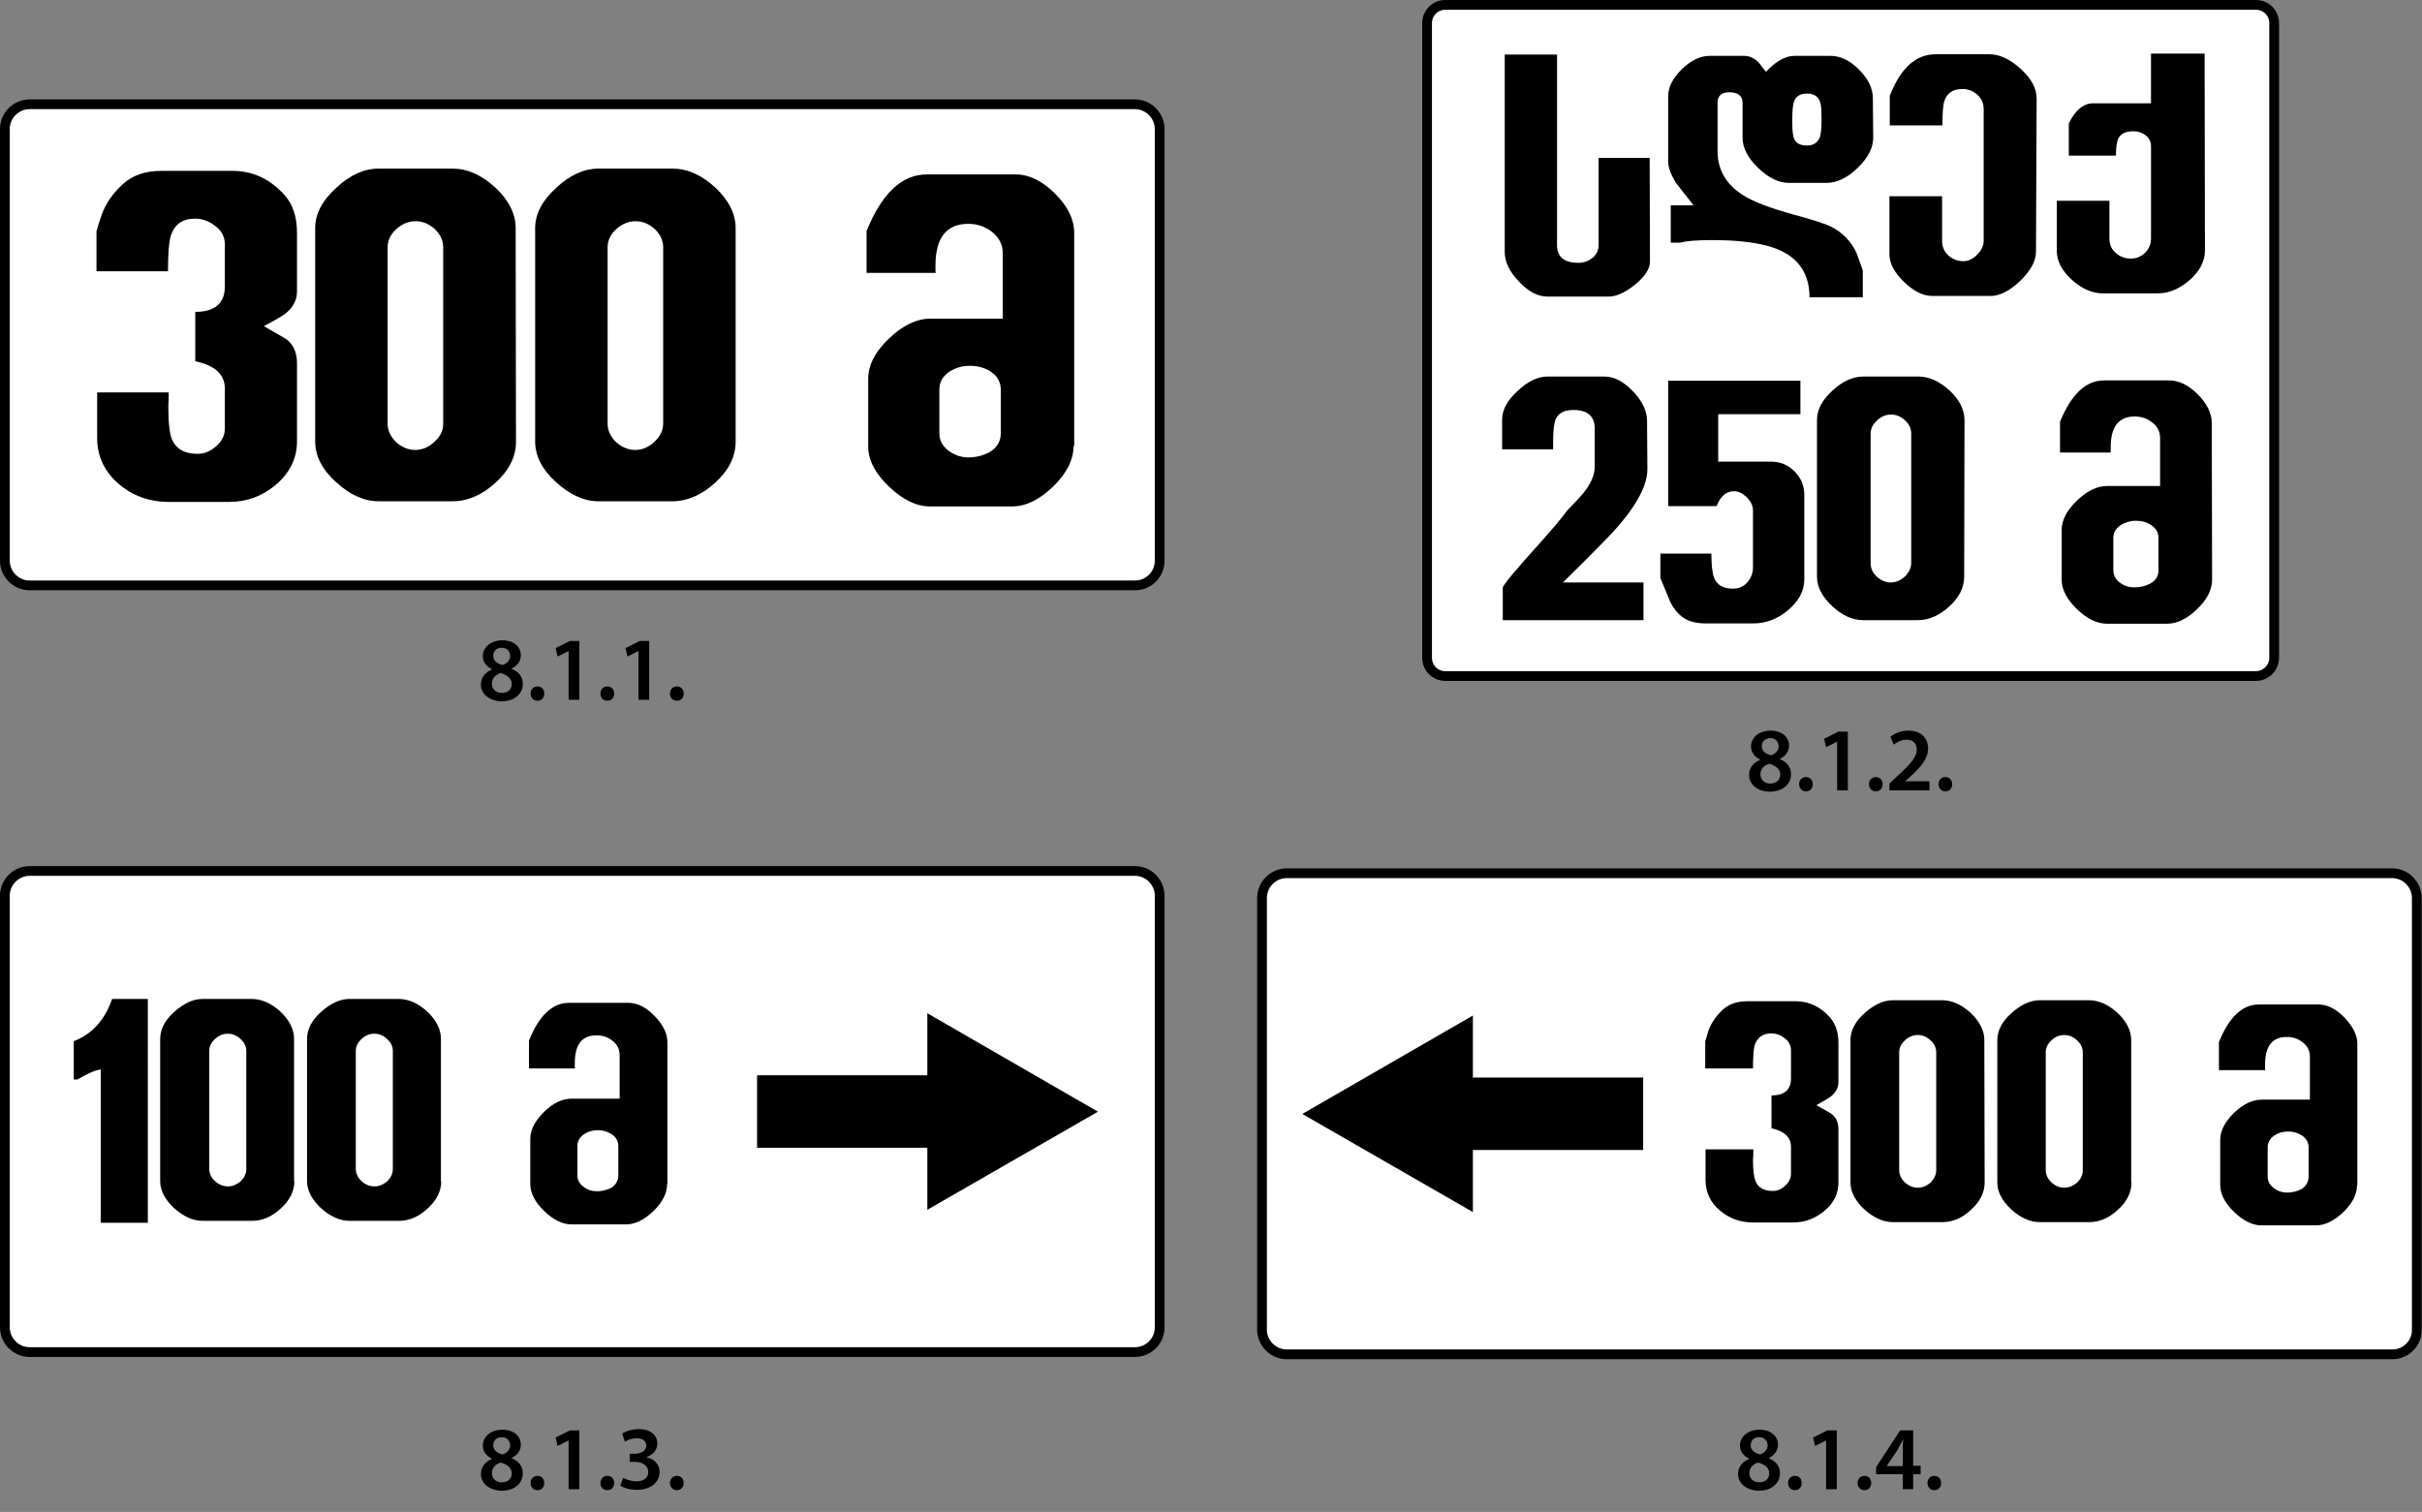 <?xml version="1.0" encoding="utf-8"?>
<!-- Generator: Adobe Illustrator 18.0.0, SVG Export Plug-In . SVG Version: 6.00 Build 0)  -->
<!DOCTYPE svg PUBLIC "-//W3C//DTD SVG 1.1//EN" "http://www.w3.org/Graphics/SVG/1.1/DTD/svg11.dtd">
<svg version="1.1"
	 id="svg2" inkscape:version="0.48.4 r9939" sodipodi:docname="6.2014_02_16_18_28_07.2.svg" xmlns:sodipodi="http://sodipodi.sourceforge.net/DTD/sodipodi-0.dtd" xmlns:dc="http://purl.org/dc/elements/1.1/" xmlns:cc="http://creativecommons.org/ns#" xmlns:inkscape="http://www.inkscape.org/namespaces/inkscape" xmlns:svg="http://www.w3.org/2000/svg" xmlns:rdf="http://www.w3.org/1999/02/22-rdf-syntax-ns#"
	 xmlns="http://www.w3.org/2000/svg" xmlns:xlink="http://www.w3.org/1999/xlink" x="0px" y="0px" viewBox="68.8 133.8 745.4 465.4"
	 enable-background="new 68.8 133.8 745.4 465.4" xml:space="preserve">
<rect x="68.8" y="133.8" width="745.4" height="465.4" fill="#808080" stroke="none"/>
<g>
	<path d="M216.8,344.6c0-2.3,1.3-3.8,3.4-4.7v-0.1c-1.9-0.9-2.8-2.4-2.8-4c0-2.9,2.6-4.9,6-4.9c3.9,0,5.7,2.3,5.7,4.6
		c0,1.5-0.8,3.1-2.8,4.1v0.1c2,0.8,3.4,2.3,3.4,4.6c0,3.2-2.7,5.4-6.6,5.4C219,349.5,216.8,347.1,216.8,344.6z M226.3,344.4
		c0-1.8-1.4-2.8-3.4-3.4c-1.7,0.5-2.7,1.7-2.7,3.2c-0.1,1.5,1.1,2.9,3,2.9C225.1,347.1,226.3,346,226.3,344.4z M220.6,335.7
		c0,1.5,1.2,2.4,2.9,2.8c1.2-0.4,2.3-1.4,2.3-2.7c0-1.3-0.8-2.6-2.6-2.6C221.5,333.2,220.6,334.3,220.6,335.7z"/>
	<path d="M232.1,347.3c0-1.3,0.9-2.2,2.1-2.2c1.3,0,2.1,0.9,2.1,2.2c0,1.3-0.8,2.2-2.1,2.2C233,349.5,232.1,348.6,232.1,347.3z"/>
	<path d="M243.8,334.2L243.8,334.2l-3.4,1.7l-0.6-2.6l4.4-2.2h2.9v18.1h-3.3V334.2z"/>
	<path d="M253.6,347.3c0-1.3,0.9-2.2,2.1-2.2c1.3,0,2.1,0.9,2.1,2.2c0,1.3-0.8,2.2-2.1,2.2C254.4,349.5,253.6,348.6,253.6,347.3z"/>
	<path d="M265.3,334.2L265.3,334.2l-3.4,1.7l-0.6-2.6l4.4-2.2h2.9v18.1h-3.3V334.2z"/>
	<path d="M275,347.3c0-1.3,0.9-2.2,2.1-2.2c1.3,0,2.1,0.9,2.1,2.2c0,1.3-0.8,2.2-2.1,2.2C275.9,349.5,275,348.6,275,347.3z"/>
</g>
<g>
	<path fill="#FFFFFF" stroke="#000000" stroke-width="3.004" stroke-miterlimit="10" d="M418.1,314H77.9c-4.2,0-7.6-3.5-7.6-7.6
		V173.5c0-4.2,3.5-7.6,7.6-7.6h340.2c4.2,0,7.6,3.5,7.6,7.6v132.9C425.7,310.6,422.3,314,418.1,314z"/>
	<g>
		<path d="M160.2,269.7c0,5.2-2.2,9.7-6.6,13.4c-4.2,3.5-8.9,5.2-14.3,5.2h-18.6c-5.8,0-10.9-1.8-15.2-5.4
			c-4.5-3.8-6.8-8.6-6.8-14.3v-14h22c0,0.6,0,1.3,0,2.3c-0.1,1-0.1,1.8-0.1,2.3c0,4.7,0.4,8,1.1,9.8c1.3,3,3.9,4.5,7.9,4.5
			c2.1,0,4-0.8,5.8-2.4c1.8-1.6,2.6-3.4,2.6-5.4v-12.3c0-4.3-3-7.1-9.1-8.4v-15.2c6,0,9.1-2.6,9.1-7.8v-13c0-2.2-0.9-4.1-2.9-5.6
			c-1.9-1.5-4-2.3-6.2-2.3c-4,0-6.5,1.8-7.6,5.5c-0.5,1.7-0.8,5.3-0.8,10.7h-22v-12.3c0.3-1.1,0.8-2.8,1.6-5.1
			c1.3-3.6,3.5-6.7,6.6-9.5c2.9-2.6,6.7-4,11.7-4h22c6.2,0,11.6,2.5,16.1,7.6c2.5,2.8,3.7,6.7,3.7,11.5v18c0,2.6-1.1,4.8-3.4,6.7
			c-0.7,0.6-3,2-6.8,4c4.3,2.5,6.7,3.8,7.2,4.2c2,1.7,3,4.1,3,7.1L160.2,269.7L160.2,269.7z"/>
		<path d="M227.6,269.8c0,4.5-2.1,8.8-6.3,12.6c-4.2,3.8-8.6,5.7-13.2,5.7h-22.8c-4.5,0-8.8-2-13.1-5.9c-4.3-3.9-6.4-8.1-6.4-12.5
			v-65.7c0-4.3,2.1-8.4,6.5-12.4c4.3-4,8.6-5.9,13-5.9h22.8c4.5,0,8.8,1.9,13,5.7c4.3,4,6.4,8.2,6.4,12.6L227.6,269.8L227.6,269.8z
			 M205.2,264.2v-54.3c0-2.1-0.9-4-2.6-5.6c-1.8-1.6-3.7-2.4-5.9-2.4s-4.1,0.8-5.9,2.4c-1.8,1.6-2.7,3.5-2.7,5.6v54.3
			c0,2.1,0.9,4,2.6,5.7c1.8,1.6,3.8,2.4,5.9,2.4s4.1-0.8,5.9-2.5C204.4,268.1,205.2,266.3,205.2,264.2z"/>
		<path d="M295.2,269.8c0,4.5-2.1,8.8-6.3,12.6c-4.2,3.8-8.6,5.7-13.2,5.7H253c-4.5,0-8.8-2-13.1-5.9c-4.3-3.9-6.4-8.1-6.4-12.5
			v-65.7c0-4.3,2.1-8.4,6.5-12.4c4.3-4,8.6-5.9,13-5.9h22.8c4.5,0,8.8,1.9,13,5.7c4.3,4,6.4,8.2,6.4,12.6L295.2,269.8L295.2,269.8z
			 M272.9,264.2v-54.3c0-2.1-0.9-4-2.6-5.6c-1.8-1.6-3.7-2.4-5.9-2.4c-2.1,0-4.1,0.8-5.9,2.4c-1.8,1.6-2.7,3.5-2.7,5.6v54.3
			c0,2.1,0.9,4,2.6,5.7c1.8,1.6,3.8,2.4,5.9,2.4s4.1-0.8,5.9-2.5C272,268.1,272.9,266.3,272.9,264.2z"/>
		<path d="M399.2,271.1c0,4.2-2.1,8.4-6.3,12.5c-4.2,4-8.4,6.1-12.7,6.1h-25.1c-4.2,0-8.4-2-12.7-6.1c-4.3-4.1-6.4-8.2-6.4-12.4
			v-20.8c0-4.2,2.1-8.3,6.4-12.4c4.2-4,8.4-6.1,12.7-6.1h22.3v-20.2c0-2.6-1.1-4.8-3.4-6.6c-2.1-1.6-4.5-2.4-7.2-2.4
			c-6.7,0-10.1,4.3-10.1,12.8v1.2c0,0.4,0,0.8,0.1,1.1h-21.3v-12.9c4.7-11.6,10.9-17.4,18.5-17.4h27.5c4,0,8.1,2,12,5.9
			c4,4,5.9,8,5.9,12.1v65.6H399.2z M376.8,267.2v-13.5c0-2.3-1.1-4.2-3.1-5.5c-1.8-1.2-4-1.8-6.4-1.8c-2.3,0-4.4,0.6-6.3,1.8
			c-2.1,1.4-3.1,3.3-3.1,5.5v13.5c0,2.1,0.9,3.9,2.9,5.4c1.8,1.3,3.8,2,6,2c2.5,0,4.7-0.6,6.7-1.7
			C375.7,271.5,376.8,269.6,376.8,267.2z"/>
	</g>
</g>
<g>
	<path fill="#FFFFFF" stroke="#000000" stroke-width="3.004" stroke-miterlimit="10" d="M763.1,341.9H513.6c-3.1,0-5.6-2.5-5.6-5.6
		V140.9c0-3.1,2.5-5.6,5.6-5.6h249.5c3.1,0,5.6,2.5,5.6,5.6v195.4C768.7,339.4,766.1,341.9,763.1,341.9z"/>
	<g>
		<path d="M576.6,214.3c0,2.3-1.6,4.7-4.7,7.2c-3,2.4-5.7,3.6-8.1,3.6h-18.7c-3,0-5.9-1.5-8.8-4.6c-2.9-3-4.4-6.1-4.4-9.1v-60.8H548
			v58.7c0,3.6,2.2,5.4,6.6,5.4c1.6,0,3-0.5,4.3-1.5c1.2-1,1.9-2.3,1.9-3.9v-26.9h15.7L576.6,214.3L576.6,214.3z"/>
		<path d="M645.3,176.2c0,3.1-1.6,6.2-4.8,9.3c-3.2,3.1-6.4,4.6-9.6,4.6h-11.5c-3.1,0-6.3-1.5-9.5-4.6c-3.2-3.1-4.8-6.2-4.8-9.3
			v-10.7c0-2.2-1.4-3.3-4.1-3.3c-2.4,0-3.6,1.1-3.6,3.3v14.8c0,5.7,2.6,10.3,7.9,13.6c3.1,2,8.4,4,15.7,6c5.8,1.6,9.6,2.8,11.2,3.6
			c3.6,1.8,6.2,4.5,7.9,8c1.1,3,1.8,4.9,2,5.6v8.2h-16.4c0-8.8-5-14.3-15-16.3c-4.3-0.9-9.3-1.3-15-1.3c-4.8,0-8.1,0.3-9.8,0.8H583
			V197h7c-1.8-2.3-3.6-4.6-5.4-6.9c-1.6-2.6-2.4-4.8-2.4-6.6v-20.1c0-2.8,1.4-5.5,4.2-8.3c2.8-2.7,5.7-4.1,8.5-4.1h10.7
			c1.7,0,3.2,0.7,4.6,2.2c1.2,1.6,1.9,2.5,2.1,2.7c3.1-3.3,6-4.9,8.8-4.9h11.1c3,0,6,1.4,8.8,4.3c2.9,2.9,4.2,5.8,4.2,8.9
			L645.3,176.2L645.3,176.2z M629.4,170.8c0-2.9-0.1-4.7-0.4-5.5c-0.6-1.8-1.9-2.7-4.1-2.7c-2,0-3.4,0.8-4,2.5
			c-0.3,0.9-0.5,2.7-0.5,5.3v1.5c0,2.2,0.2,3.8,0.6,4.7c0.6,1.3,1.9,2,3.9,2c2,0,3.3-0.9,4-2.6C629.2,175.1,629.4,173.3,629.4,170.8
			z"/>
		<path d="M695.4,211.2c0,2.9-1.6,5.9-4.8,9c-3.2,3.1-6.3,4.7-9.2,4.7h-17.9c-2.8,0-5.7-1.4-8.7-4.3c-3-2.9-4.5-5.7-4.5-8.5v-17.9
			h16.2v13.7c0,1.8,0.6,3.3,1.9,4.5c1.3,1.2,2.9,1.8,4.7,1.8c1.5,0,2.9-0.7,4.2-2c1.3-1.3,2-2.8,2-4.2v-40.6c0-1.8-0.6-3.2-1.9-4.4
			c-1.3-1.2-2.9-1.8-4.6-1.8c-2.9,0-4.8,1.2-5.6,3.7c-0.4,1.2-0.6,3.7-0.6,7.5h-16.2v-9.1c3.3-8.5,8-12.8,14.1-12.8h16.6
			c3.1,0,6.3,1.5,9.6,4.5c3.3,3,4.9,6,4.9,9.2L695.4,211.2L695.4,211.2z"/>
		<path d="M747.4,210.9c0,3.3-1.6,6.4-4.7,9.1c-3.1,2.7-6.4,4.1-9.8,4.1h-17c-3.2,0-6.4-1.4-9.5-4.2c-3.1-2.8-4.6-5.8-4.6-9v-15.3
			h16.2v11.6c0,1.8,0.6,3.3,1.9,4.4c1.3,1.2,2.9,1.8,4.7,1.8c1.7,0,3.1-0.6,4.4-1.8c1.2-1.2,1.8-2.7,1.8-4.4v-28.5
			c0-1.3-0.6-2.4-1.7-3.3c-1.1-0.8-2.4-1.2-3.7-1.2c-2.3,0-3.8,0.7-4.6,2.1c-0.5,1-0.8,2.8-0.8,5.4h-14.5v-9.9
			c2-4.1,4.5-6.2,7.5-6.2h17.8v-15.3h16.5L747.4,210.9L747.4,210.9z"/>
	</g>
	<g>
		<path d="M575.8,278.2c0,5.8-4.4,13.2-13.3,22.2c-4.3,4.4-8.5,8.6-12.7,12.7h24.8v11.6h-43.3v-10c0-0.8,4.1-5.6,12.1-14.5
			c3.1-3.5,5.7-6.5,7.6-9.1c1-1,2.4-2.6,4.4-4.7c2.9-3.3,4.2-6.3,4.2-9v-11.6c0-3.9-2.2-5.8-6.6-5.8c-2.7,0-4.5,0.9-5.4,2.8
			c-0.5,1.2-0.8,3.4-0.8,6.6v2.7h-15.7v-9.2c0-2.9,1.6-5.9,4.8-8.8c3.2-3,6.2-4.4,9.2-4.4h17.4c3,0,6,1.5,8.9,4.6
			c2.9,3,4.3,6.1,4.3,9.1L575.8,278.2L575.8,278.2z"/>
		<path d="M624.1,312.1c0,3.7-1.8,6.9-5.2,9.7c-3.2,2.6-6.7,3.9-10.5,3.9h-14.5c-3.1,0-5.4-0.6-7.1-1.8c-1.8-1.3-3.2-3.1-4.2-5.4
			l-2.8-6.8v-7.5h15.7c0,3.6,0.3,6,0.8,7.4c0.9,2.3,2.9,3.4,5.8,3.4c1.8,0,3.3-0.6,4.4-1.9c1.2-1.3,1.8-2.9,1.8-4.7v-17.5
			c0-1.4-0.6-2.7-1.9-4c-1.2-1.2-2.5-1.9-3.9-1.9c-2.4,0-4.2,1.5-5.4,4.6h-14.9V251h40.7v10.3h-25.3v14.6h16.2c2.9,0,5.3,1,7.3,3
			c2,2,3,4.5,3,7.3L624.1,312.1L624.1,312.1z"/>
		<path d="M673.3,311.3c0,3.3-1.5,6.4-4.6,9.2c-3.1,2.8-6.3,4.2-9.7,4.2h-16.7c-3.3,0-6.5-1.4-9.6-4.3c-3.1-2.9-4.7-5.9-4.7-9.1
			v-48.2c0-3.2,1.6-6.2,4.8-9.1c3.1-2.9,6.3-4.3,9.6-4.3h16.7c3.3,0,6.5,1.4,9.6,4.2c3.1,2.9,4.7,6,4.7,9.2L673.3,311.3L673.3,311.3
			z M657,307.1v-39.8c0-1.6-0.6-2.9-1.9-4.1c-1.3-1.2-2.7-1.8-4.3-1.8s-3,0.6-4.3,1.8c-1.3,1.2-2,2.5-2,4.1v39.8
			c0,1.6,0.6,3,1.9,4.2c1.3,1.2,2.8,1.8,4.3,1.8s3-0.6,4.3-1.8C656.3,310,657,308.7,657,307.1z"/>
		<path d="M749.6,312.2c0,3.1-1.5,6.1-4.6,9.1c-3.1,3-6.2,4.5-9.3,4.5h-18.4c-3.1,0-6.2-1.5-9.3-4.5c-3.1-3-4.7-6-4.7-9.1V297
			c0-3.1,1.6-6.1,4.7-9.1c3.1-3,6.2-4.5,9.3-4.5h16.3v-14.8c0-1.9-0.8-3.6-2.5-4.8c-1.5-1.2-3.3-1.8-5.3-1.8c-4.9,0-7.4,3.1-7.4,9.4
			v0.9c0,0.3,0,0.6,0,0.8h-15.6v-9.5c3.5-8.5,8-12.7,13.5-12.7h20.1c3,0,5.9,1.4,8.8,4.3c2.9,2.9,4.3,5.9,4.3,8.9L749.6,312.2
			L749.6,312.2z M733.1,309.3v-9.9c0-1.7-0.8-3-2.3-4c-1.3-0.9-2.9-1.3-4.7-1.3c-1.7,0-3.2,0.5-4.6,1.3c-1.6,1.1-2.3,2.4-2.3,4v9.9
			c0,1.6,0.7,2.9,2.1,3.9c1.3,1,2.8,1.4,4.4,1.4c1.8,0,3.5-0.4,4.9-1.2C732.3,312.5,733.1,311.1,733.1,309.3z"/>
	</g>
</g>
<g>
	<path fill="#FFFFFF" stroke="#000000" stroke-width="3.004" stroke-miterlimit="10" d="M418.1,550H77.9c-4.2,0-7.6-3.5-7.6-7.6
		V409.5c0-4.2,3.5-7.6,7.6-7.6h340.2c4.2,0,7.6,3.5,7.6,7.6v132.9C425.7,546.6,422.3,550,418.1,550z"/>
	<g>
		<path d="M114.3,510.2H99.8v-47.2c-1.6,0.2-4,1.2-7.2,3.1h-1.1v-11.8c5.7-2.2,9.6-6.6,11.8-13h11V510.2z"/>
		<path d="M159.4,497.4c0,3-1.4,5.9-4.2,8.4c-2.8,2.6-5.7,3.8-8.8,3.8h-15.2c-3,0-5.9-1.3-8.8-3.9c-2.8-2.6-4.3-5.4-4.3-8.3v-43.8
			c0-2.9,1.4-5.7,4.3-8.3c2.9-2.6,5.8-4,8.7-4h15.2c3,0,5.9,1.3,8.7,3.8c2.8,2.6,4.3,5.5,4.3,8.4v43.9H159.4z M144.6,493.6v-36.3
			c0-1.4-0.6-2.6-1.8-3.7c-1.2-1.1-2.5-1.6-3.9-1.6c-1.4,0-2.7,0.5-3.9,1.6c-1.2,1.1-1.8,2.3-1.8,3.7v36.3c0,1.4,0.6,2.7,1.8,3.8
			c1.2,1.1,2.5,1.6,4,1.6c1.4,0,2.7-0.6,3.9-1.6C144,496.3,144.6,495.1,144.6,493.6z"/>
		<path d="M204.6,497.4c0,3-1.4,5.9-4.2,8.4c-2.8,2.6-5.7,3.8-8.8,3.8h-15.2c-3,0-5.9-1.3-8.8-3.9c-2.8-2.6-4.3-5.4-4.3-8.3v-43.8
			c0-2.9,1.4-5.7,4.3-8.3c2.9-2.6,5.8-4,8.7-4h15.2c3,0,5.9,1.3,8.7,3.8c2.8,2.6,4.3,5.5,4.3,8.4v43.9H204.6z M189.7,493.6v-36.3
			c0-1.4-0.6-2.6-1.8-3.7c-1.2-1.1-2.5-1.6-3.9-1.6c-1.4,0-2.7,0.5-3.9,1.6c-1.2,1.1-1.8,2.3-1.8,3.7v36.3c0,1.4,0.6,2.7,1.8,3.8
			c1.2,1.1,2.5,1.6,4,1.6c1.4,0,2.7-0.6,3.9-1.6C189.1,496.3,189.7,495.1,189.7,493.6z"/>
		<path d="M274.1,498.3c0,2.8-1.4,5.6-4.2,8.3c-2.8,2.7-5.7,4.1-8.4,4.1h-16.8c-2.8,0-5.6-1.4-8.4-4.1c-2.8-2.7-4.3-5.5-4.3-8.3
			v-13.9c0-2.8,1.4-5.5,4.2-8.3s5.7-4.1,8.5-4.1h14.8v-13.5c0-1.8-0.8-3.3-2.3-4.4c-1.4-1.1-3-1.6-4.8-1.6c-4.5,0-6.7,2.8-6.7,8.6
			v0.8c0,0.3,0,0.5,0.1,0.8h-14.2v-8.6c3.1-7.7,7.2-11.6,12.3-11.6h18.3c2.7,0,5.4,1.3,8,4c2.6,2.6,4,5.4,4,8.1V498.3z M259.1,495.6
			v-9c0-1.5-0.7-2.8-2.1-3.7c-1.3-0.8-2.6-1.2-4.2-1.2c-1.6,0-3,0.4-4.2,1.2c-1.4,0.9-2.1,2.2-2.1,3.7v9c0,1.4,0.6,2.6,2,3.6
			c1.2,0.9,2.5,1.3,4,1.3c1.7,0,3.1-0.4,4.5-1.1C258.3,498.5,259.1,497.3,259.1,495.6z"/>
	</g>
	<polygon points="354.2,445.7 406.7,476 354.2,506.2 354.2,487.1 301.8,487.1 301.8,464.8 354.2,464.8 	"/>
</g>
<g>
	<path fill="#FFFFFF" stroke="#000000" stroke-width="3.004" stroke-miterlimit="10" d="M805.1,550.7H464.8c-4.2,0-7.6-3.5-7.6-7.6
		V410.2c0-4.2,3.5-7.6,7.6-7.6h340.2c4.2,0,7.6,3.5,7.6,7.6v132.9C812.7,547.3,809.2,550.7,805.1,550.7z"/>
	<g>
		<path d="M634.6,497.7c0,3.5-1.4,6.5-4.4,8.9c-2.8,2.3-5.9,3.5-9.5,3.5h-12.4c-3.9,0-7.2-1.2-10.1-3.6c-3-2.5-4.5-5.7-4.5-9.5v-9.4
			h14.7c0,0.4,0,0.9,0,1.6s-0.1,1.2-0.1,1.6c0,3.1,0.3,5.4,0.8,6.6c0.8,2,2.6,3,5.3,3c1.4,0,2.6-0.5,3.8-1.6s1.8-2.3,1.8-3.7v-8.3
			c0-2.9-2-4.8-6-5.7V471c4,0,6-1.8,6-5.2v-8.7c0-1.4-0.6-2.7-1.9-3.7s-2.6-1.5-4.2-1.5c-2.6,0-4.3,1.3-5.1,3.7
			c-0.3,1.1-0.5,3.5-0.5,7.1h-14.7v-8.3c0.2-0.8,0.6-1.9,1-3.4c0.9-2.4,2.4-4.5,4.4-6.4c2-1.8,4.5-2.6,7.7-2.6h14.7
			c4.2,0,7.7,1.7,10.7,5.1c1.6,1.9,2.5,4.5,2.5,7.7v12c0,1.8-0.8,3.2-2.3,4.5c-0.5,0.4-2,1.3-4.5,2.7c2.9,1.6,4.5,2.5,4.8,2.8
			c1.4,1.1,2,2.7,2,4.7L634.6,497.7L634.6,497.7z"/>
		<path d="M679.6,497.8c0,3-1.4,5.9-4.2,8.4c-2.8,2.6-5.7,3.8-8.8,3.8h-15.2c-3,0-5.9-1.3-8.8-3.9c-2.8-2.6-4.3-5.4-4.3-8.3v-43.8
			c0-2.9,1.4-5.7,4.3-8.3c2.9-2.6,5.8-4,8.7-4h15.2c3,0,5.9,1.3,8.7,3.8c2.8,2.6,4.3,5.5,4.3,8.4L679.6,497.8L679.6,497.8z
			 M664.7,494v-36.3c0-1.4-0.6-2.6-1.8-3.7s-2.5-1.6-3.9-1.6c-1.4,0-2.7,0.5-3.9,1.6c-1.2,1.1-1.8,2.3-1.8,3.7V494
			c0,1.4,0.6,2.7,1.8,3.8s2.5,1.6,4,1.6c1.4,0,2.7-0.6,3.9-1.6C664.1,496.6,664.7,495.4,664.7,494z"/>
		<path d="M724.8,497.8c0,3-1.4,5.9-4.2,8.4c-2.8,2.6-5.7,3.8-8.8,3.8h-15.2c-3,0-5.9-1.3-8.8-3.9c-2.8-2.6-4.3-5.4-4.3-8.3v-43.8
			c0-2.9,1.4-5.7,4.3-8.3c2.9-2.6,5.8-4,8.7-4h15.2c3,0,5.9,1.3,8.7,3.8c2.8,2.6,4.3,5.5,4.3,8.4v43.9H724.8z M709.8,494v-36.3
			c0-1.4-0.6-2.6-1.8-3.7s-2.5-1.6-3.9-1.6c-1.4,0-2.7,0.5-3.9,1.6s-1.8,2.3-1.8,3.7V494c0,1.4,0.6,2.7,1.8,3.8s2.5,1.6,4,1.6
			c1.4,0,2.7-0.6,3.9-1.6C709.3,496.6,709.8,495.4,709.8,494z"/>
		<path d="M794.2,498.6c0,2.8-1.4,5.6-4.2,8.3c-2.8,2.7-5.7,4.1-8.4,4.1h-16.8c-2.8,0-5.6-1.4-8.4-4.1s-4.3-5.5-4.3-8.3v-13.9
			c0-2.8,1.4-5.5,4.2-8.3c2.8-2.7,5.7-4.1,8.5-4.1h14.9V459c0-1.8-0.8-3.3-2.3-4.4c-1.4-1.1-3-1.6-4.8-1.6c-4.5,0-6.7,2.8-6.7,8.6
			v0.8c0,0.3,0,0.5,0.1,0.8h-14.3v-8.6c3.1-7.7,7.2-11.6,12.3-11.6h18.3c2.7,0,5.4,1.3,8,4s4,5.4,4,8.1V498.6z M779.3,496v-9
			c0-1.5-0.7-2.8-2.1-3.7c-1.3-0.8-2.6-1.2-4.2-1.2c-1.6,0-3,0.4-4.2,1.2c-1.4,0.9-2.1,2.2-2.1,3.7v9c0,1.4,0.6,2.6,2,3.6
			c1.2,0.9,2.5,1.3,4,1.3c1.7,0,3.1-0.4,4.5-1.1C778.5,498.9,779.3,497.6,779.3,496z"/>
	</g>
	<polygon points="522.1,446.4 469.6,476.7 522.1,506.9 522.1,487.8 574.5,487.8 574.5,465.5 522.1,465.5 	"/>
</g>
<g>
	<path d="M216.8,587.6c0-2.3,1.3-3.8,3.4-4.7v-0.1c-1.9-0.9-2.8-2.4-2.8-4c0-2.9,2.6-4.9,6-4.9c3.9,0,5.7,2.3,5.7,4.6
		c0,1.5-0.8,3.1-2.8,4.1v0.1c2,0.8,3.4,2.3,3.4,4.6c0,3.2-2.7,5.4-6.6,5.4C219,592.5,216.8,590.1,216.8,587.6z M226.3,587.4
		c0-1.8-1.4-2.8-3.4-3.4c-1.7,0.5-2.7,1.7-2.7,3.2c-0.1,1.5,1.1,2.9,3,2.9C225.1,590.1,226.3,589,226.3,587.4z M220.6,578.7
		c0,1.5,1.2,2.4,2.9,2.8c1.2-0.4,2.3-1.4,2.3-2.7c0-1.3-0.8-2.6-2.6-2.6C221.5,576.2,220.6,577.3,220.6,578.7z"/>
	<path d="M232.1,590.3c0-1.3,0.9-2.2,2.1-2.2c1.3,0,2.1,0.9,2.1,2.2c0,1.3-0.8,2.2-2.1,2.2C233,592.5,232.1,591.6,232.1,590.3z"/>
	<path d="M243.8,577.2L243.8,577.2l-3.4,1.7l-0.6-2.6l4.4-2.2h2.9v18.1h-3.3V577.2z"/>
	<path d="M253.6,590.3c0-1.3,0.9-2.2,2.1-2.2c1.3,0,2.1,0.9,2.1,2.2c0,1.3-0.8,2.2-2.1,2.2C254.4,592.5,253.6,591.6,253.6,590.3z"/>
	<path d="M260.6,588.7c0.7,0.4,2.4,1.1,4.1,1.1c2.6,0,3.7-1.5,3.6-2.9c0-2.1-2-3.1-4.1-3.1h-1.6v-2.5h1.5c1.6,0,3.6-0.7,3.6-2.5
		c0-1.2-0.9-2.3-2.9-2.3c-1.5,0-2.9,0.6-3.7,1.1l-0.8-2.5c1-0.7,3-1.4,5.2-1.4c3.7,0,5.6,2.1,5.6,4.4c0,1.9-1.1,3.4-3.3,4.2v0.1
		c2.2,0.4,4,2.1,4,4.5c0,3.1-2.6,5.5-7,5.5c-2.2,0-4.1-0.6-5.1-1.3L260.6,588.7z"/>
	<path d="M275,590.3c0-1.3,0.9-2.2,2.1-2.2c1.3,0,2.1,0.9,2.1,2.2c0,1.3-0.8,2.2-2.1,2.2C275.9,592.5,275,591.6,275,590.3z"/>
</g>
<g>
	<path d="M607.1,372.4c0-2.3,1.3-3.8,3.4-4.7v-0.1c-1.9-0.9-2.8-2.4-2.8-4c0-2.9,2.6-4.9,6-4.9c3.9,0,5.7,2.3,5.7,4.6
		c0,1.5-0.8,3.1-2.8,4.1v0.1c2,0.8,3.4,2.3,3.4,4.6c0,3.2-2.7,5.4-6.6,5.4C609.3,377.4,607.1,375,607.1,372.4z M616.7,372.3
		c0-1.8-1.4-2.8-3.4-3.4c-1.7,0.5-2.7,1.7-2.7,3.2c-0.1,1.5,1.1,2.9,3,2.9C615.5,375,616.7,373.8,616.7,372.3z M611,363.5
		c0,1.5,1.2,2.4,2.9,2.8c1.2-0.4,2.3-1.4,2.3-2.7c0-1.3-0.8-2.6-2.6-2.6C611.9,361.1,611,362.2,611,363.5z"/>
	<path d="M622.5,375.2c0-1.3,0.9-2.2,2.1-2.2c1.3,0,2.1,0.9,2.1,2.2c0,1.3-0.8,2.2-2.1,2.2C623.4,377.4,622.5,376.4,622.5,375.2z"/>
	<path d="M634.2,362.1L634.2,362.1l-3.4,1.7l-0.6-2.6l4.4-2.2h2.9v18.1h-3.3V362.1z"/>
	<path d="M644,375.2c0-1.3,0.9-2.2,2.1-2.2c1.3,0,2.1,0.9,2.1,2.2c0,1.3-0.8,2.2-2.1,2.2C644.8,377.4,644,376.4,644,375.2z"/>
	<path d="M650.3,377.1V375l2.1-2c4.3-3.9,6.3-6.1,6.3-8.5c0-1.6-0.9-3-3.2-3c-1.6,0-2.9,0.8-3.9,1.5l-1-2.4c1.3-1.1,3.3-1.9,5.6-1.9
		c4,0,6,2.5,6,5.5c0,3.2-2.3,5.7-5.4,8.6l-1.6,1.4v0.1h7.4v2.8H650.3z"/>
	<path d="M665.4,375.2c0-1.3,0.9-2.2,2.1-2.2c1.3,0,2.1,0.9,2.1,2.2c0,1.3-0.8,2.2-2.1,2.2C666.3,377.4,665.4,376.4,665.4,375.2z"/>
</g>
<g>
	<path d="M603.7,587.6c0-2.3,1.3-3.8,3.4-4.7v-0.1c-1.9-0.9-2.8-2.4-2.8-4c0-2.9,2.6-4.9,6-4.9c3.9,0,5.7,2.3,5.7,4.6
		c0,1.5-0.8,3.1-2.8,4.1v0.1c2,0.8,3.4,2.3,3.4,4.6c0,3.2-2.7,5.4-6.6,5.4C605.9,592.5,603.7,590.1,603.7,587.6z M613.3,587.4
		c0-1.8-1.4-2.8-3.4-3.4c-1.7,0.5-2.7,1.7-2.7,3.2c-0.1,1.5,1.1,2.9,3,2.9C612.1,590.1,613.3,589,613.3,587.4z M607.6,578.7
		c0,1.5,1.2,2.4,2.9,2.8c1.2-0.4,2.3-1.4,2.3-2.7c0-1.3-0.8-2.6-2.6-2.6C608.5,576.2,607.6,577.3,607.6,578.7z"/>
	<path d="M619.1,590.3c0-1.3,0.9-2.2,2.1-2.2c1.3,0,2.1,0.9,2.1,2.2c0,1.3-0.8,2.2-2.1,2.2C620,592.5,619.1,591.6,619.1,590.3z"/>
	<path d="M630.8,577.2L630.8,577.2l-3.4,1.7l-0.6-2.6l4.4-2.2h2.9v18.1h-3.3V577.2z"/>
	<path d="M640.5,590.3c0-1.3,0.9-2.2,2.1-2.2c1.3,0,2.1,0.9,2.1,2.2c0,1.3-0.8,2.2-2.1,2.2C641.4,592.5,640.5,591.6,640.5,590.3z"/>
	<path d="M654.4,592.2v-4.6h-8.2v-2.2l7.4-11.3h4V585h2.3v2.6h-2.3v4.6H654.4z M654.4,585v-4.9c0-1,0-2.1,0.1-3.1h-0.1
		c-0.6,1.1-1,2.1-1.6,3.1l-3.3,4.9l0,0.1H654.4z"/>
	<path d="M662,590.3c0-1.3,0.9-2.2,2.1-2.2c1.3,0,2.1,0.9,2.1,2.2c0,1.3-0.8,2.2-2.1,2.2C662.9,592.5,662,591.6,662,590.3z"/>
</g>
</svg>
